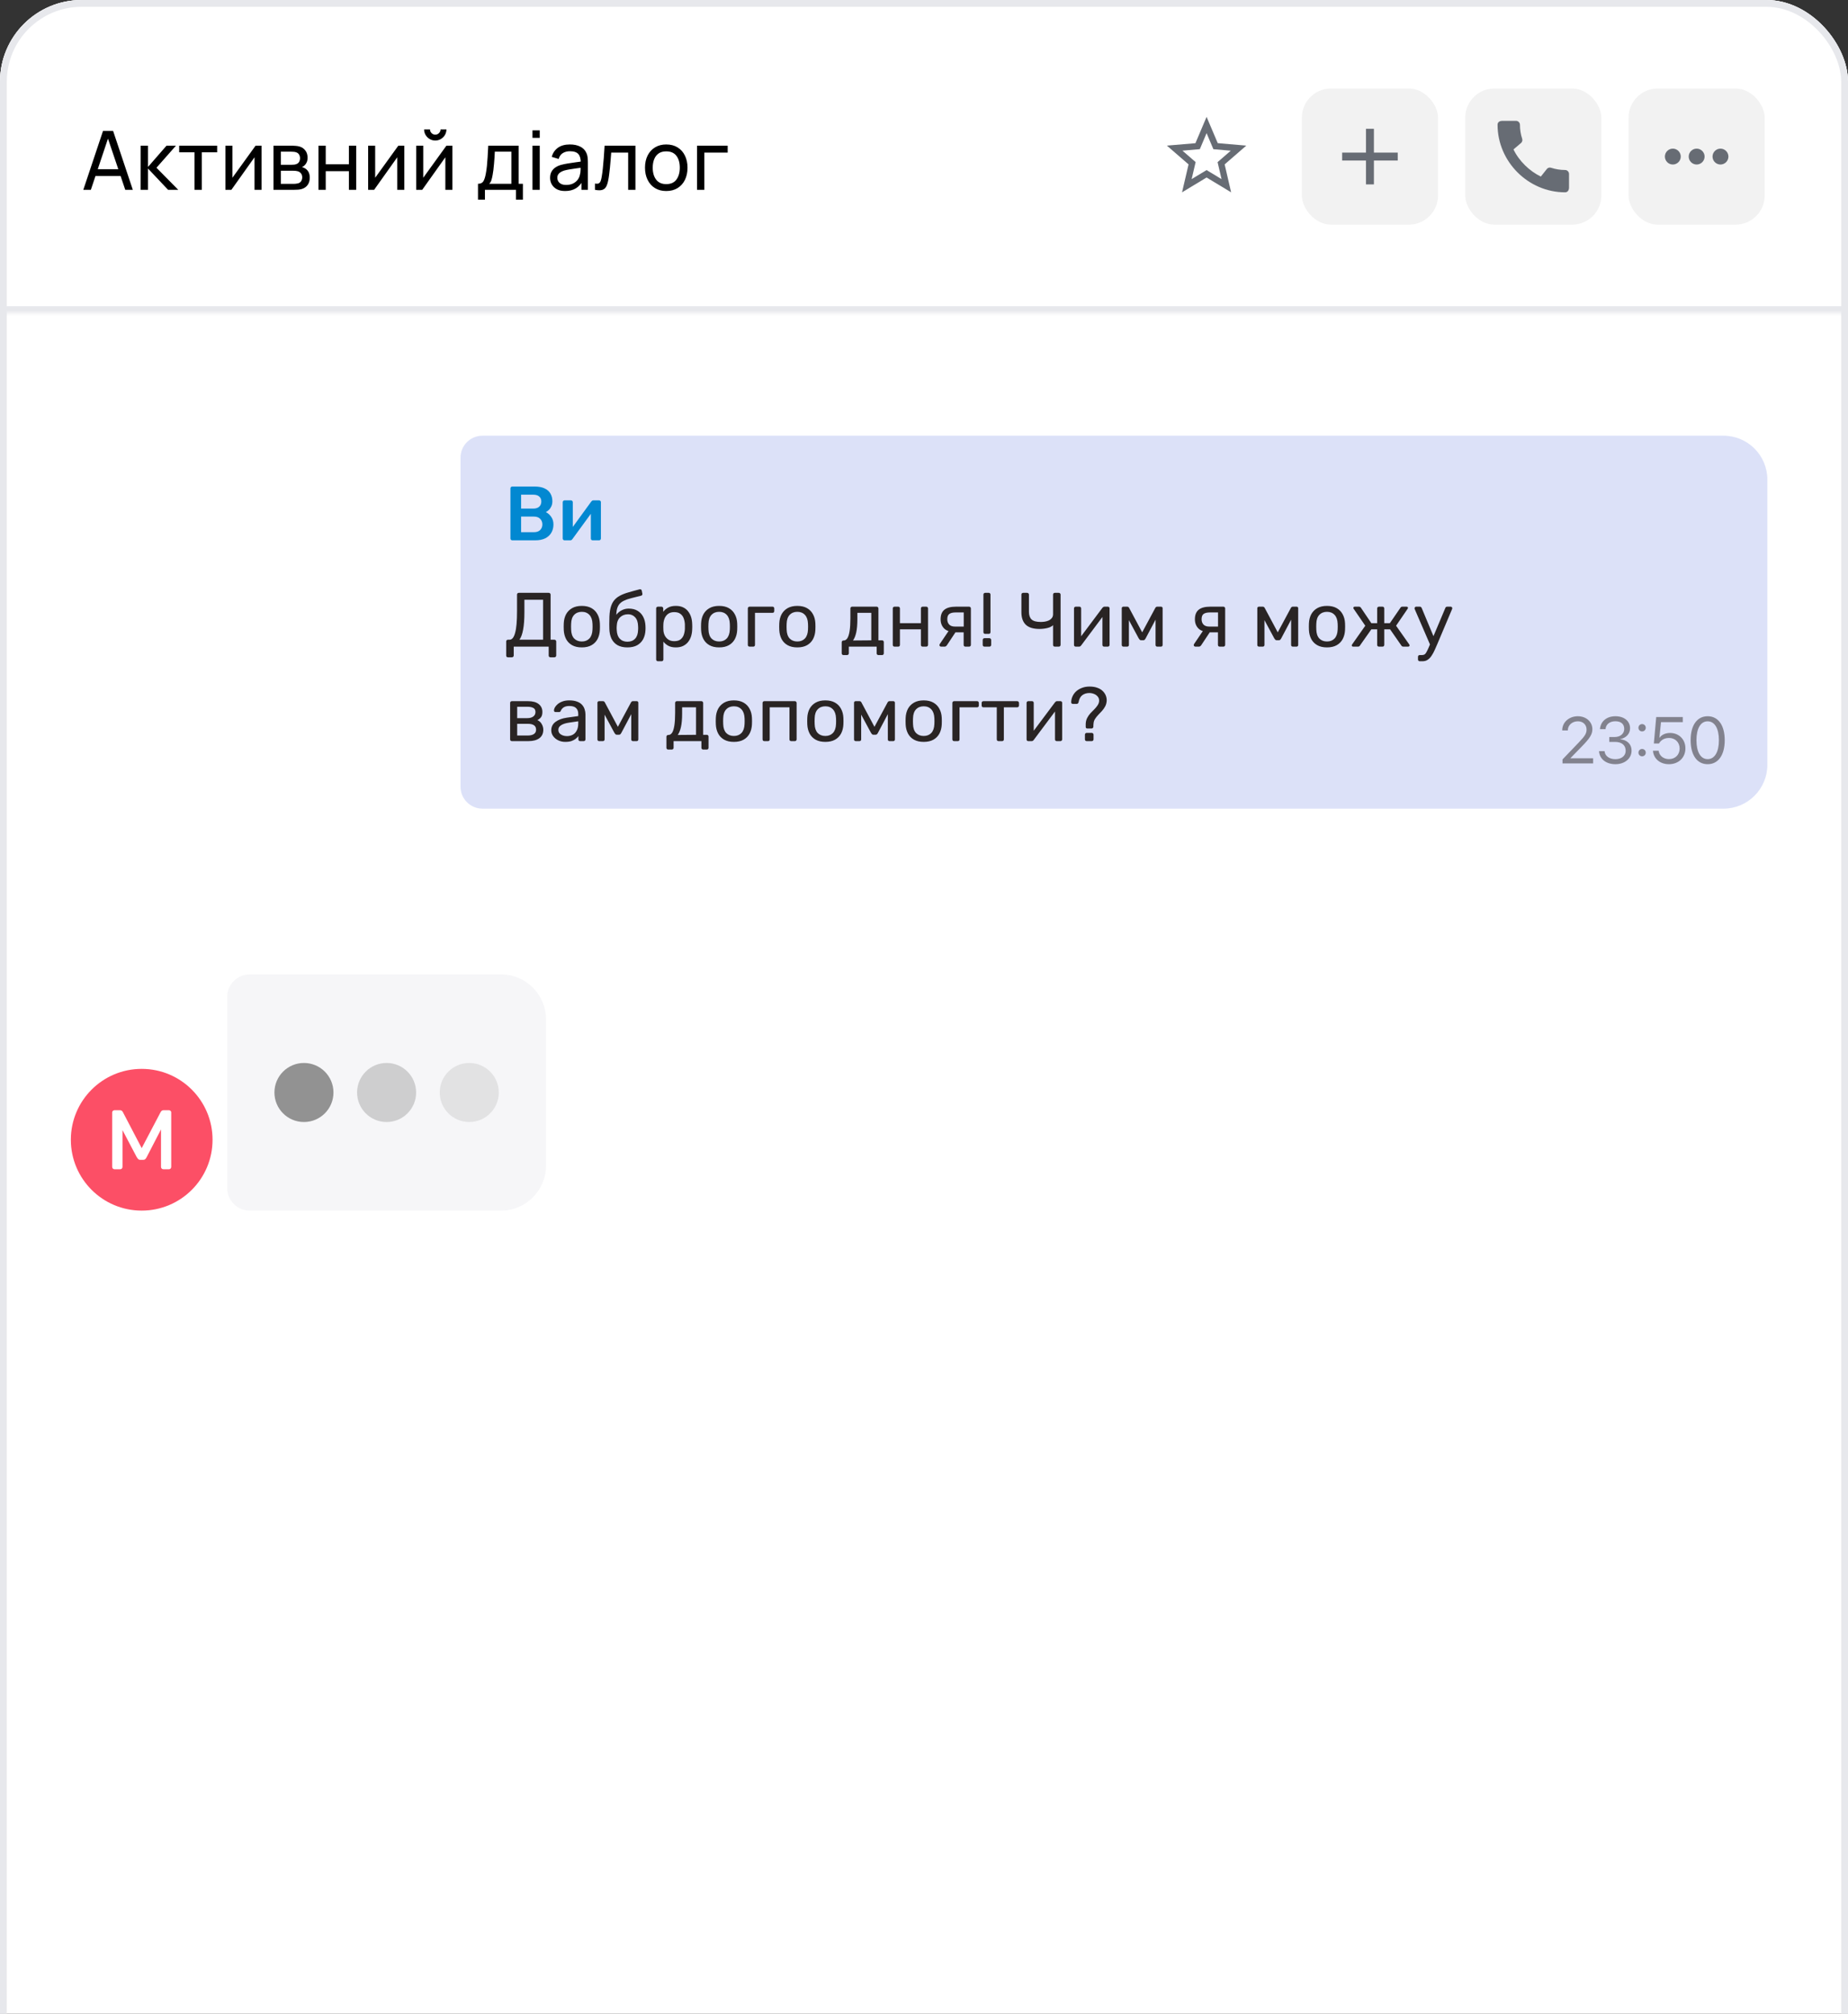 <svg width="313" height="341" viewBox="0 0 313 341" fill="none" xmlns="http://www.w3.org/2000/svg">
<rect x="0" y="0" width="313" height="341" fill="#333333" stroke="none"/>
<g clip-path="url(#clip0_698_38819)">
<rect width="313" height="376" rx="13.834" fill="white"/>
<path d="M78 77.498C78 75.445 79.665 73.78 81.718 73.78H291.906C296.013 73.78 299.342 77.11 299.342 81.217V129.498C299.342 133.605 296.013 136.935 291.906 136.935H81.718C79.665 136.935 78 135.27 78 133.217V77.498Z" fill="#DCE1F8"/>
<path d="M86.764 91.498C86.677 91.498 86.603 91.468 86.543 91.407C86.482 91.347 86.452 91.273 86.452 91.186V82.714C86.452 82.619 86.482 82.541 86.543 82.48C86.603 82.419 86.677 82.389 86.764 82.389H90.538C91.241 82.389 91.813 82.497 92.256 82.714C92.698 82.922 93.023 83.213 93.232 83.586C93.448 83.959 93.557 84.393 93.557 84.887C93.557 85.217 93.496 85.508 93.375 85.759C93.262 86.002 93.119 86.202 92.945 86.358C92.781 86.514 92.616 86.636 92.451 86.722C92.789 86.879 93.088 87.139 93.349 87.503C93.609 87.868 93.739 88.301 93.739 88.805C93.739 89.325 93.622 89.789 93.388 90.197C93.153 90.605 92.806 90.926 92.347 91.16C91.887 91.385 91.319 91.498 90.642 91.498H86.764ZM88.26 90.119H90.434C90.902 90.119 91.258 89.993 91.501 89.742C91.744 89.481 91.865 89.169 91.865 88.805C91.865 88.423 91.739 88.106 91.488 87.855C91.245 87.603 90.894 87.477 90.434 87.477H88.26V90.119ZM88.26 86.124H90.304C90.763 86.124 91.106 86.015 91.332 85.798C91.566 85.573 91.683 85.282 91.683 84.927C91.683 84.562 91.566 84.28 91.332 84.081C91.106 83.872 90.763 83.768 90.304 83.768H88.26V86.124ZM95.609 91.498C95.531 91.498 95.462 91.468 95.401 91.407C95.34 91.347 95.31 91.277 95.31 91.199V85.044C95.31 84.957 95.34 84.883 95.401 84.822C95.462 84.762 95.535 84.731 95.622 84.731H96.702C96.798 84.731 96.871 84.762 96.923 84.822C96.984 84.883 97.014 84.957 97.014 85.044V90.184L96.559 89.859L100.138 84.939C100.181 84.879 100.229 84.831 100.281 84.796C100.333 84.753 100.402 84.731 100.489 84.731H101.478C101.556 84.731 101.626 84.762 101.686 84.822C101.747 84.874 101.777 84.939 101.777 85.018V91.186C101.777 91.273 101.747 91.347 101.686 91.407C101.626 91.468 101.552 91.498 101.465 91.498H100.385C100.29 91.498 100.212 91.468 100.151 91.407C100.099 91.347 100.073 91.273 100.073 91.186V86.28L100.554 86.345L96.949 91.29C96.915 91.342 96.867 91.39 96.806 91.433C96.754 91.477 96.685 91.498 96.598 91.498H95.609Z" fill="#0288D1"/>
<path d="M86.035 111.307C85.948 111.307 85.875 111.281 85.814 111.229C85.762 111.177 85.736 111.104 85.736 111.008V108.627C85.736 108.54 85.762 108.47 85.814 108.418C85.875 108.358 85.948 108.327 86.035 108.327H86.308C86.517 108.327 86.699 108.232 86.855 108.041C87.011 107.85 87.141 107.56 87.245 107.169C87.358 106.77 87.441 106.267 87.493 105.66C87.545 105.052 87.571 104.332 87.571 103.499V100.688C87.571 100.602 87.597 100.532 87.649 100.48C87.71 100.419 87.783 100.389 87.87 100.389H92.945C93.041 100.389 93.115 100.419 93.167 100.48C93.227 100.532 93.258 100.606 93.258 100.701V108.327H93.895C93.991 108.327 94.064 108.358 94.117 108.418C94.177 108.47 94.208 108.54 94.208 108.627V111.008C94.208 111.095 94.177 111.164 94.117 111.216C94.064 111.277 93.991 111.307 93.895 111.307H93.232C93.136 111.307 93.062 111.277 93.01 111.216C92.958 111.164 92.932 111.095 92.932 111.008V109.499H87.011V111.008C87.011 111.095 86.981 111.164 86.92 111.216C86.868 111.277 86.794 111.307 86.699 111.307H86.035ZM87.974 108.327H91.982V101.56H88.82V103.655C88.82 104.887 88.746 105.881 88.599 106.636C88.46 107.39 88.252 107.954 87.974 108.327ZM98.543 109.629C97.884 109.629 97.333 109.503 96.89 109.251C96.448 109 96.11 108.653 95.875 108.21C95.641 107.759 95.511 107.247 95.485 106.675C95.476 106.527 95.472 106.341 95.472 106.115C95.472 105.881 95.476 105.694 95.485 105.555C95.511 104.974 95.641 104.462 95.875 104.02C96.118 103.577 96.461 103.23 96.903 102.979C97.346 102.727 97.892 102.601 98.543 102.601C99.194 102.601 99.74 102.727 100.183 102.979C100.625 103.23 100.964 103.577 101.198 104.02C101.441 104.462 101.575 104.974 101.601 105.555C101.61 105.694 101.614 105.881 101.614 106.115C101.614 106.341 101.61 106.527 101.601 106.675C101.575 107.247 101.445 107.759 101.211 108.21C100.977 108.653 100.638 109 100.196 109.251C99.753 109.503 99.202 109.629 98.543 109.629ZM98.543 108.627C99.081 108.627 99.51 108.457 99.831 108.119C100.152 107.772 100.326 107.269 100.352 106.61C100.361 106.479 100.365 106.315 100.365 106.115C100.365 105.915 100.361 105.751 100.352 105.621C100.326 104.961 100.152 104.462 99.831 104.124C99.51 103.777 99.081 103.603 98.543 103.603C98.005 103.603 97.571 103.777 97.242 104.124C96.921 104.462 96.752 104.961 96.734 105.621C96.725 105.751 96.721 105.915 96.721 106.115C96.721 106.315 96.725 106.479 96.734 106.61C96.752 107.269 96.921 107.772 97.242 108.119C97.571 108.457 98.005 108.627 98.543 108.627ZM106.265 109.629C105.597 109.629 105.037 109.503 104.586 109.251C104.144 108.991 103.805 108.627 103.571 108.158C103.345 107.681 103.224 107.13 103.207 106.505C103.198 106.245 103.194 105.985 103.194 105.725C103.194 105.464 103.198 105.204 103.207 104.944C103.207 104.154 103.272 103.499 103.402 102.979C103.532 102.458 103.727 102.033 103.987 101.703C104.256 101.365 104.595 101.087 105.003 100.871C105.41 100.654 105.892 100.467 106.447 100.311C107.002 100.146 107.636 99.973 108.347 99.79C108.425 99.773 108.499 99.786 108.568 99.829C108.646 99.873 108.69 99.934 108.698 100.012L108.802 100.545C108.82 100.623 108.807 100.693 108.763 100.753C108.729 100.814 108.672 100.853 108.594 100.871C107.944 101.035 107.375 101.179 106.889 101.3C106.404 101.421 105.996 101.565 105.666 101.729C105.337 101.886 105.072 102.09 104.872 102.341C104.673 102.593 104.534 102.927 104.456 103.343C104.387 103.76 104.365 104.293 104.391 104.944L104.105 104.827C104.148 104.506 104.282 104.215 104.508 103.955C104.742 103.686 105.033 103.469 105.38 103.304C105.727 103.139 106.096 103.057 106.486 103.057C107.085 103.057 107.588 103.183 107.996 103.434C108.412 103.686 108.729 104.029 108.946 104.462C109.171 104.896 109.297 105.395 109.323 105.959C109.34 106.254 109.34 106.51 109.323 106.727C109.297 107.291 109.167 107.794 108.933 108.236C108.698 108.67 108.36 109.013 107.918 109.264C107.475 109.507 106.924 109.629 106.265 109.629ZM106.265 108.666C106.811 108.666 107.245 108.496 107.566 108.158C107.887 107.82 108.056 107.325 108.074 106.675C108.082 106.588 108.087 106.488 108.087 106.375C108.087 106.263 108.082 106.145 108.074 106.024C108.056 105.365 107.887 104.866 107.566 104.527C107.254 104.189 106.859 104.02 106.382 104.02C105.835 104.02 105.384 104.189 105.029 104.527C104.673 104.866 104.482 105.365 104.456 106.024C104.447 106.145 104.443 106.263 104.443 106.375C104.443 106.488 104.447 106.588 104.456 106.675C104.482 107.325 104.655 107.82 104.976 108.158C105.297 108.496 105.727 108.666 106.265 108.666ZM111.434 111.971C111.347 111.971 111.273 111.941 111.213 111.88C111.16 111.828 111.134 111.759 111.134 111.672V103.031C111.134 102.944 111.16 102.875 111.213 102.823C111.273 102.762 111.347 102.732 111.434 102.732H112.032C112.119 102.732 112.189 102.762 112.241 102.823C112.301 102.875 112.332 102.944 112.332 103.031V103.603C112.54 103.317 112.818 103.079 113.165 102.888C113.512 102.697 113.945 102.601 114.466 102.601C114.952 102.601 115.364 102.684 115.702 102.849C116.049 103.013 116.331 103.239 116.548 103.525C116.774 103.812 116.943 104.137 117.056 104.501C117.168 104.866 117.229 105.256 117.238 105.673C117.246 105.811 117.251 105.959 117.251 106.115C117.251 106.271 117.246 106.419 117.238 106.557C117.229 106.965 117.168 107.356 117.056 107.729C116.943 108.093 116.774 108.418 116.548 108.705C116.331 108.982 116.049 109.208 115.702 109.381C115.364 109.546 114.952 109.629 114.466 109.629C113.963 109.629 113.538 109.538 113.191 109.355C112.852 109.165 112.575 108.93 112.358 108.653V111.672C112.358 111.759 112.332 111.828 112.28 111.88C112.228 111.941 112.154 111.971 112.058 111.971H111.434ZM114.193 108.575C114.644 108.575 114.995 108.479 115.247 108.288C115.507 108.089 115.694 107.833 115.806 107.52C115.919 107.199 115.984 106.857 116.001 106.492C116.01 106.241 116.01 105.989 116.001 105.738C115.984 105.373 115.919 105.035 115.806 104.723C115.694 104.402 115.507 104.146 115.247 103.955C114.995 103.755 114.644 103.655 114.193 103.655C113.768 103.655 113.42 103.755 113.152 103.955C112.891 104.154 112.696 104.41 112.566 104.723C112.444 105.026 112.375 105.339 112.358 105.66C112.349 105.798 112.345 105.963 112.345 106.154C112.345 106.345 112.349 106.514 112.358 106.662C112.366 106.965 112.436 107.265 112.566 107.56C112.705 107.854 112.909 108.097 113.178 108.288C113.447 108.479 113.785 108.575 114.193 108.575ZM121.804 109.629C121.144 109.629 120.593 109.503 120.151 109.251C119.708 109 119.37 108.653 119.136 108.21C118.902 107.759 118.771 107.247 118.745 106.675C118.737 106.527 118.732 106.341 118.732 106.115C118.732 105.881 118.737 105.694 118.745 105.555C118.771 104.974 118.902 104.462 119.136 104.02C119.379 103.577 119.721 103.23 120.164 102.979C120.606 102.727 121.153 102.601 121.804 102.601C122.454 102.601 123.001 102.727 123.443 102.979C123.886 103.23 124.224 103.577 124.458 104.02C124.701 104.462 124.836 104.974 124.862 105.555C124.87 105.694 124.875 105.881 124.875 106.115C124.875 106.341 124.87 106.527 124.862 106.675C124.836 107.247 124.706 107.759 124.471 108.21C124.237 108.653 123.899 109 123.456 109.251C123.014 109.503 122.463 109.629 121.804 109.629ZM121.804 108.627C122.341 108.627 122.771 108.457 123.092 108.119C123.413 107.772 123.586 107.269 123.612 106.61C123.621 106.479 123.625 106.315 123.625 106.115C123.625 105.915 123.621 105.751 123.612 105.621C123.586 104.961 123.413 104.462 123.092 104.124C122.771 103.777 122.341 103.603 121.804 103.603C121.266 103.603 120.832 103.777 120.502 104.124C120.181 104.462 120.012 104.961 119.995 105.621C119.986 105.751 119.982 105.915 119.982 106.115C119.982 106.315 119.986 106.479 119.995 106.61C120.012 107.269 120.181 107.772 120.502 108.119C120.832 108.457 121.266 108.627 121.804 108.627ZM126.962 109.499C126.875 109.499 126.801 109.473 126.74 109.42C126.688 109.36 126.662 109.286 126.662 109.199V103.031C126.662 102.944 126.688 102.875 126.74 102.823C126.801 102.762 126.875 102.732 126.962 102.732H130.853C130.939 102.732 131.009 102.762 131.061 102.823C131.113 102.875 131.139 102.944 131.139 103.031V103.473C131.139 103.56 131.113 103.634 131.061 103.695C131.009 103.747 130.939 103.773 130.853 103.773H127.873V109.199C127.873 109.286 127.847 109.36 127.794 109.42C127.742 109.473 127.673 109.499 127.586 109.499H126.962ZM135.044 109.629C134.385 109.629 133.834 109.503 133.391 109.251C132.949 109 132.611 108.653 132.376 108.21C132.142 107.759 132.012 107.247 131.986 106.675C131.977 106.527 131.973 106.341 131.973 106.115C131.973 105.881 131.977 105.694 131.986 105.555C132.012 104.974 132.142 104.462 132.376 104.02C132.619 103.577 132.962 103.23 133.404 102.979C133.847 102.727 134.393 102.601 135.044 102.601C135.695 102.601 136.241 102.727 136.684 102.979C137.126 103.23 137.465 103.577 137.699 104.02C137.942 104.462 138.076 104.974 138.102 105.555C138.111 105.694 138.115 105.881 138.115 106.115C138.115 106.341 138.111 106.527 138.102 106.675C138.076 107.247 137.946 107.759 137.712 108.21C137.478 108.653 137.139 109 136.697 109.251C136.254 109.503 135.703 109.629 135.044 109.629ZM135.044 108.627C135.582 108.627 136.011 108.457 136.332 108.119C136.653 107.772 136.827 107.269 136.853 106.61C136.862 106.479 136.866 106.315 136.866 106.115C136.866 105.915 136.862 105.751 136.853 105.621C136.827 104.961 136.653 104.462 136.332 104.124C136.011 103.777 135.582 103.603 135.044 103.603C134.506 103.603 134.072 103.777 133.743 104.124C133.422 104.462 133.253 104.961 133.235 105.621C133.227 105.751 133.222 105.915 133.222 106.115C133.222 106.315 133.227 106.479 133.235 106.61C133.253 107.269 133.422 107.772 133.743 108.119C134.072 108.457 134.506 108.627 135.044 108.627ZM142.86 110.93C142.774 110.93 142.7 110.9 142.639 110.839C142.587 110.787 142.561 110.717 142.561 110.631V108.757C142.561 108.67 142.587 108.601 142.639 108.549C142.7 108.488 142.774 108.457 142.86 108.457H142.925C143.16 108.449 143.359 108.319 143.524 108.067C143.689 107.807 143.815 107.403 143.901 106.857C143.988 106.302 144.032 105.581 144.032 104.697V103.031C144.032 102.944 144.058 102.875 144.11 102.823C144.17 102.762 144.244 102.732 144.331 102.732H148.482C148.569 102.732 148.638 102.762 148.69 102.823C148.751 102.875 148.781 102.944 148.781 103.031V108.431H149.393C149.489 108.431 149.562 108.462 149.614 108.523C149.666 108.575 149.692 108.644 149.692 108.731V110.631C149.692 110.717 149.666 110.787 149.614 110.839C149.562 110.9 149.489 110.93 149.393 110.93H148.781C148.695 110.93 148.621 110.9 148.56 110.839C148.508 110.787 148.482 110.717 148.482 110.631V109.499H143.771V110.631C143.771 110.717 143.741 110.787 143.68 110.839C143.628 110.9 143.559 110.93 143.472 110.93H142.86ZM144.474 108.457L147.571 108.431V103.773H145.216V104.84C145.216 105.759 145.151 106.514 145.021 107.104C144.89 107.685 144.708 108.136 144.474 108.457ZM151.511 109.499C151.424 109.499 151.351 109.473 151.29 109.42C151.238 109.36 151.212 109.286 151.212 109.199V103.031C151.212 102.944 151.238 102.875 151.29 102.823C151.351 102.762 151.424 102.732 151.511 102.732H152.136C152.222 102.732 152.292 102.762 152.344 102.823C152.396 102.875 152.422 102.944 152.422 103.031V105.529H155.975V103.031C155.975 102.944 156.001 102.875 156.053 102.823C156.114 102.762 156.187 102.732 156.274 102.732H156.886C156.972 102.732 157.042 102.762 157.094 102.823C157.155 102.875 157.185 102.944 157.185 103.031V109.199C157.185 109.286 157.155 109.36 157.094 109.42C157.042 109.473 156.972 109.499 156.886 109.499H156.274C156.187 109.499 156.114 109.473 156.053 109.42C156.001 109.36 155.975 109.286 155.975 109.199V106.57H152.422V109.199C152.422 109.286 152.396 109.36 152.344 109.42C152.292 109.473 152.222 109.499 152.136 109.499H151.511ZM163.516 109.499C163.421 109.499 163.347 109.473 163.295 109.42C163.243 109.36 163.217 109.286 163.217 109.199V107.078H161.72V107.013C160.905 107.013 160.298 106.813 159.899 106.414C159.508 106.007 159.313 105.49 159.313 104.866C159.313 104.137 159.525 103.599 159.951 103.252C160.384 102.905 161.035 102.732 161.903 102.732H164.141C164.228 102.732 164.297 102.762 164.349 102.823C164.41 102.875 164.44 102.944 164.44 103.031V109.199C164.44 109.286 164.41 109.36 164.349 109.42C164.297 109.473 164.228 109.499 164.141 109.499H163.516ZM159.391 109.499C159.313 109.499 159.248 109.473 159.196 109.42C159.144 109.368 159.118 109.308 159.118 109.238C159.118 109.204 159.122 109.169 159.131 109.134C159.148 109.091 159.174 109.047 159.209 109.004L160.757 106.714L162.007 106.805L160.354 109.303C160.319 109.347 160.272 109.39 160.211 109.433C160.15 109.477 160.085 109.499 160.016 109.499H159.391ZM161.759 106.102H163.23V103.708H161.864C161.378 103.708 161.018 103.794 160.783 103.968C160.558 104.133 160.445 104.432 160.445 104.866C160.445 105.221 160.549 105.516 160.757 105.751C160.974 105.985 161.308 106.102 161.759 106.102ZM166.862 107.338C166.775 107.338 166.701 107.312 166.641 107.26C166.589 107.199 166.563 107.126 166.563 107.039V100.688C166.563 100.602 166.589 100.532 166.641 100.48C166.701 100.419 166.775 100.389 166.862 100.389H167.474C167.56 100.389 167.63 100.419 167.682 100.48C167.734 100.532 167.76 100.602 167.76 100.688V107.039C167.76 107.126 167.734 107.199 167.682 107.26C167.63 107.312 167.56 107.338 167.474 107.338H166.862ZM166.745 109.499C166.658 109.499 166.584 109.473 166.524 109.42C166.472 109.36 166.445 109.286 166.445 109.199V108.379C166.445 108.284 166.472 108.21 166.524 108.158C166.584 108.097 166.658 108.067 166.745 108.067H167.578C167.664 108.067 167.734 108.097 167.786 108.158C167.847 108.21 167.877 108.284 167.877 108.379V109.199C167.877 109.286 167.847 109.36 167.786 109.42C167.734 109.473 167.664 109.499 167.578 109.499H166.745ZM178.659 109.499C178.563 109.499 178.49 109.473 178.438 109.42C178.386 109.36 178.36 109.286 178.36 109.199V105.855C178.229 106.002 178.034 106.128 177.774 106.232C177.514 106.328 177.232 106.397 176.928 106.44C176.633 106.484 176.347 106.505 176.069 106.505C175.019 106.505 174.243 106.267 173.74 105.79C173.245 105.304 172.998 104.601 172.998 103.681V100.688C172.998 100.602 173.024 100.532 173.076 100.48C173.137 100.419 173.211 100.389 173.297 100.389H173.961C174.056 100.389 174.13 100.419 174.182 100.48C174.243 100.532 174.273 100.602 174.273 100.688V103.603C174.273 104.185 174.425 104.618 174.729 104.905C175.032 105.182 175.553 105.321 176.29 105.321C176.49 105.321 176.707 105.304 176.941 105.269C177.175 105.234 177.401 105.169 177.618 105.074C177.835 104.97 178.013 104.831 178.151 104.658C178.29 104.484 178.36 104.263 178.36 103.994V100.688C178.36 100.602 178.386 100.532 178.438 100.48C178.49 100.419 178.563 100.389 178.659 100.389H179.323C179.418 100.389 179.492 100.419 179.544 100.48C179.605 100.532 179.635 100.602 179.635 100.688V109.199C179.635 109.286 179.605 109.36 179.544 109.42C179.492 109.473 179.418 109.499 179.323 109.499H178.659ZM182.191 109.499C182.113 109.499 182.044 109.473 181.983 109.42C181.931 109.36 181.905 109.295 181.905 109.225V103.031C181.905 102.944 181.931 102.875 181.983 102.823C182.044 102.762 182.118 102.732 182.204 102.732H182.829C182.916 102.732 182.985 102.762 183.037 102.823C183.089 102.875 183.115 102.944 183.115 103.031V108.549L182.777 108.197L186.72 102.927C186.763 102.875 186.811 102.831 186.863 102.797C186.915 102.753 186.98 102.732 187.058 102.732H187.657C187.726 102.732 187.787 102.758 187.839 102.81C187.9 102.862 187.93 102.922 187.93 102.992V109.199C187.93 109.286 187.9 109.36 187.839 109.42C187.787 109.473 187.718 109.499 187.631 109.499H187.019C186.924 109.499 186.85 109.473 186.798 109.42C186.746 109.36 186.72 109.286 186.72 109.199V104.007L187.084 103.994L183.115 109.303C183.081 109.347 183.037 109.39 182.985 109.433C182.933 109.477 182.864 109.499 182.777 109.499H182.191ZM190.279 109.499C190.193 109.499 190.123 109.473 190.071 109.42C190.019 109.368 189.993 109.299 189.993 109.212V102.979C189.993 102.909 190.019 102.853 190.071 102.81C190.132 102.758 190.193 102.732 190.253 102.732H190.917C191.056 102.732 191.164 102.801 191.242 102.94L193.455 107.078L195.68 102.94C195.758 102.801 195.867 102.732 196.005 102.732H196.656C196.725 102.732 196.786 102.758 196.838 102.81C196.89 102.853 196.916 102.909 196.916 102.979V109.212C196.916 109.299 196.89 109.368 196.838 109.42C196.786 109.473 196.721 109.499 196.643 109.499H196.005C195.919 109.499 195.849 109.473 195.797 109.42C195.745 109.368 195.719 109.299 195.719 109.212V104.02L196.175 104.072L194.053 108.08C194.01 108.167 193.958 108.245 193.897 108.314C193.836 108.384 193.745 108.418 193.624 108.418H193.286C193.173 108.418 193.086 108.384 193.025 108.314C192.965 108.245 192.908 108.167 192.856 108.08L190.8 104.267L191.203 104.228V109.212C191.203 109.299 191.177 109.368 191.125 109.42C191.073 109.473 191.004 109.499 190.917 109.499H190.279ZM206.586 109.499C206.491 109.499 206.417 109.473 206.365 109.42C206.313 109.36 206.287 109.286 206.287 109.199V107.078H204.79V107.013C203.975 107.013 203.367 106.813 202.968 106.414C202.578 106.007 202.383 105.49 202.383 104.866C202.383 104.137 202.595 103.599 203.02 103.252C203.454 102.905 204.105 102.732 204.972 102.732H207.211C207.297 102.732 207.367 102.762 207.419 102.823C207.48 102.875 207.51 102.944 207.51 103.031V109.199C207.51 109.286 207.48 109.36 207.419 109.42C207.367 109.473 207.297 109.499 207.211 109.499H206.586ZM202.461 109.499C202.383 109.499 202.318 109.473 202.265 109.42C202.213 109.368 202.187 109.308 202.187 109.238C202.187 109.204 202.192 109.169 202.2 109.134C202.218 109.091 202.244 109.047 202.278 109.004L203.827 106.714L205.076 106.805L203.424 109.303C203.389 109.347 203.341 109.39 203.281 109.433C203.22 109.477 203.155 109.499 203.085 109.499H202.461ZM204.829 106.102H206.3V103.708H204.933C204.447 103.708 204.087 103.794 203.853 103.968C203.628 104.133 203.515 104.432 203.515 104.866C203.515 105.221 203.619 105.516 203.827 105.751C204.044 105.985 204.378 106.102 204.829 106.102ZM213.24 109.499C213.154 109.499 213.084 109.473 213.032 109.42C212.98 109.368 212.954 109.299 212.954 109.212V102.979C212.954 102.909 212.98 102.853 213.032 102.81C213.093 102.758 213.154 102.732 213.214 102.732H213.878C214.017 102.732 214.125 102.801 214.203 102.94L216.416 107.078L218.641 102.94C218.719 102.801 218.828 102.732 218.966 102.732H219.617C219.686 102.732 219.747 102.758 219.799 102.81C219.851 102.853 219.877 102.909 219.877 102.979V109.212C219.877 109.299 219.851 109.368 219.799 109.42C219.747 109.473 219.682 109.499 219.604 109.499H218.966C218.88 109.499 218.81 109.473 218.758 109.42C218.706 109.368 218.68 109.299 218.68 109.212V104.02L219.136 104.072L217.014 108.08C216.971 108.167 216.919 108.245 216.858 108.314C216.797 108.384 216.706 108.418 216.585 108.418H216.247C216.134 108.418 216.047 108.384 215.986 108.314C215.926 108.245 215.869 108.167 215.817 108.08L213.761 104.267L214.164 104.228V109.212C214.164 109.299 214.138 109.368 214.086 109.42C214.034 109.473 213.965 109.499 213.878 109.499H213.24ZM224.755 109.629C224.095 109.629 223.544 109.503 223.102 109.251C222.659 109 222.321 108.653 222.087 108.21C221.853 107.759 221.722 107.247 221.696 106.675C221.688 106.527 221.683 106.341 221.683 106.115C221.683 105.881 221.688 105.694 221.696 105.555C221.722 104.974 221.853 104.462 222.087 104.02C222.33 103.577 222.672 103.23 223.115 102.979C223.557 102.727 224.104 102.601 224.755 102.601C225.405 102.601 225.952 102.727 226.394 102.979C226.837 103.23 227.175 103.577 227.409 104.02C227.652 104.462 227.787 104.974 227.813 105.555C227.821 105.694 227.826 105.881 227.826 106.115C227.826 106.341 227.821 106.527 227.813 106.675C227.787 107.247 227.657 107.759 227.422 108.21C227.188 108.653 226.85 109 226.407 109.251C225.965 109.503 225.414 109.629 224.755 109.629ZM224.755 108.627C225.292 108.627 225.722 108.457 226.043 108.119C226.364 107.772 226.537 107.269 226.563 106.61C226.572 106.479 226.576 106.315 226.576 106.115C226.576 105.915 226.572 105.751 226.563 105.621C226.537 104.961 226.364 104.462 226.043 104.124C225.722 103.777 225.292 103.603 224.755 103.603C224.217 103.603 223.783 103.777 223.453 104.124C223.132 104.462 222.963 104.961 222.946 105.621C222.937 105.751 222.933 105.915 222.933 106.115C222.933 106.315 222.937 106.479 222.946 106.61C222.963 107.269 223.132 107.772 223.453 108.119C223.783 108.457 224.217 108.627 224.755 108.627ZM229.21 109.499C229.132 109.499 229.067 109.481 229.015 109.446C228.971 109.412 228.95 109.36 228.95 109.29C228.95 109.247 228.971 109.191 229.015 109.121L231.24 105.959L229.275 103.096C229.258 103.07 229.245 103.044 229.236 103.018C229.227 102.983 229.223 102.957 229.223 102.94C229.223 102.87 229.245 102.818 229.288 102.784C229.34 102.749 229.405 102.732 229.483 102.732H230.16C230.247 102.732 230.316 102.749 230.368 102.784C230.42 102.818 230.468 102.866 230.511 102.927L232.268 105.529H233.257V103.031C233.257 102.944 233.283 102.875 233.335 102.823C233.396 102.762 233.47 102.732 233.556 102.732H234.155C234.25 102.732 234.324 102.762 234.376 102.823C234.428 102.875 234.454 102.944 234.454 103.031V105.529H235.404L237.187 102.927C237.222 102.866 237.265 102.818 237.317 102.784C237.378 102.749 237.447 102.732 237.526 102.732H238.215C238.293 102.732 238.354 102.749 238.397 102.784C238.449 102.818 238.475 102.87 238.475 102.94C238.475 102.957 238.467 102.983 238.449 103.018C238.441 103.044 238.428 103.07 238.41 103.096L236.458 105.959L238.684 109.121C238.718 109.173 238.736 109.23 238.736 109.29C238.736 109.36 238.714 109.412 238.671 109.446C238.627 109.481 238.562 109.499 238.475 109.499H237.695C237.608 109.499 237.534 109.481 237.473 109.446C237.421 109.412 237.378 109.364 237.343 109.303L235.443 106.57H234.454V109.199C234.454 109.286 234.428 109.36 234.376 109.42C234.324 109.473 234.25 109.499 234.155 109.499H233.556C233.47 109.499 233.396 109.473 233.335 109.42C233.283 109.36 233.257 109.286 233.257 109.199V106.57H232.268L230.342 109.303C230.316 109.364 230.273 109.412 230.212 109.446C230.16 109.481 230.09 109.499 230.004 109.499H229.21ZM240.466 111.971C240.371 111.971 240.297 111.941 240.245 111.88C240.193 111.828 240.167 111.759 240.167 111.672V111.229C240.167 111.143 240.193 111.069 240.245 111.008C240.297 110.956 240.371 110.93 240.466 110.93H240.805C241.004 110.93 241.165 110.891 241.286 110.813C241.408 110.735 241.516 110.6 241.612 110.409C241.716 110.227 241.837 109.976 241.976 109.655L244.8 102.953C244.826 102.883 244.861 102.831 244.904 102.797C244.956 102.753 245.03 102.732 245.125 102.732H245.698C245.776 102.732 245.841 102.758 245.893 102.81C245.945 102.862 245.971 102.922 245.971 102.992C245.971 103.026 245.967 103.061 245.958 103.096C245.95 103.122 245.932 103.165 245.906 103.226L243.434 109.082C243.303 109.394 243.16 109.72 243.004 110.058C242.857 110.396 242.687 110.709 242.497 110.995C242.314 111.29 242.098 111.524 241.846 111.698C241.594 111.88 241.299 111.971 240.961 111.971H240.466ZM242.275 109.303L239.647 103.226C239.603 103.122 239.582 103.048 239.582 103.005C239.59 102.927 239.621 102.862 239.673 102.81C239.725 102.758 239.785 102.732 239.855 102.732H240.466C240.562 102.732 240.631 102.753 240.675 102.797C240.727 102.84 240.766 102.892 240.792 102.953L242.952 108.119L242.275 109.303ZM86.699 125.499C86.612 125.499 86.538 125.473 86.478 125.42C86.426 125.36 86.4 125.286 86.4 125.199V119.031C86.4 118.944 86.426 118.875 86.478 118.823C86.538 118.762 86.612 118.732 86.699 118.732H89.406C90.221 118.732 90.833 118.896 91.241 119.226C91.657 119.556 91.865 119.998 91.865 120.553C91.865 120.944 91.791 121.239 91.644 121.438C91.496 121.638 91.288 121.807 91.019 121.946C91.349 122.085 91.596 122.31 91.761 122.623C91.935 122.926 92.021 123.243 92.021 123.573C92.021 124.197 91.8 124.674 91.358 125.004C90.915 125.334 90.299 125.499 89.51 125.499H86.699ZM87.597 124.549H89.406C89.822 124.549 90.156 124.47 90.408 124.314C90.668 124.149 90.798 123.902 90.798 123.573C90.798 123.226 90.681 122.974 90.447 122.818C90.213 122.653 89.865 122.57 89.406 122.57H87.597V124.549ZM87.597 121.607H89.328C89.744 121.607 90.074 121.516 90.317 121.334C90.568 121.152 90.694 120.896 90.694 120.566C90.694 120.228 90.568 119.998 90.317 119.877C90.074 119.747 89.744 119.681 89.328 119.681H87.597V121.607ZM95.739 125.629C95.305 125.629 94.911 125.542 94.555 125.368C94.199 125.195 93.913 124.961 93.696 124.666C93.479 124.371 93.371 124.037 93.371 123.664C93.371 123.065 93.614 122.588 94.1 122.232C94.585 121.876 95.219 121.642 95.999 121.529L97.939 121.256V120.879C97.939 120.462 97.817 120.137 97.574 119.903C97.34 119.668 96.954 119.551 96.416 119.551C96.025 119.551 95.709 119.629 95.466 119.786C95.232 119.942 95.067 120.141 94.971 120.384C94.919 120.514 94.828 120.579 94.698 120.579H94.112C94.017 120.579 93.943 120.553 93.891 120.501C93.848 120.441 93.826 120.371 93.826 120.293C93.826 120.163 93.874 120.002 93.969 119.812C94.073 119.621 94.23 119.434 94.438 119.252C94.646 119.07 94.911 118.918 95.232 118.797C95.561 118.666 95.96 118.601 96.429 118.601C96.949 118.601 97.388 118.671 97.743 118.81C98.099 118.94 98.377 119.118 98.576 119.343C98.784 119.569 98.932 119.825 99.019 120.111C99.114 120.397 99.162 120.688 99.162 120.983V125.199C99.162 125.286 99.131 125.36 99.071 125.42C99.019 125.473 98.949 125.499 98.862 125.499H98.264C98.168 125.499 98.095 125.473 98.043 125.42C97.99 125.36 97.965 125.286 97.965 125.199V124.64C97.852 124.796 97.7 124.952 97.509 125.108C97.318 125.256 97.08 125.381 96.793 125.486C96.507 125.581 96.156 125.629 95.739 125.629ZM96.013 124.653C96.368 124.653 96.694 124.579 96.989 124.431C97.284 124.275 97.513 124.037 97.678 123.716C97.852 123.395 97.939 122.991 97.939 122.505V122.141L96.429 122.362C95.813 122.449 95.349 122.597 95.037 122.805C94.724 123.004 94.568 123.26 94.568 123.573C94.568 123.815 94.637 124.019 94.776 124.184C94.924 124.34 95.106 124.457 95.323 124.536C95.548 124.614 95.778 124.653 96.013 124.653ZM101.477 125.499C101.39 125.499 101.321 125.473 101.269 125.42C101.217 125.368 101.191 125.299 101.191 125.212V118.979C101.191 118.909 101.217 118.853 101.269 118.81C101.329 118.758 101.39 118.732 101.451 118.732H102.115C102.253 118.732 102.362 118.801 102.44 118.94L104.652 123.078L106.877 118.94C106.956 118.801 107.064 118.732 107.203 118.732H107.853C107.923 118.732 107.984 118.758 108.036 118.81C108.088 118.853 108.114 118.909 108.114 118.979V125.212C108.114 125.299 108.088 125.368 108.036 125.42C107.984 125.473 107.919 125.499 107.84 125.499H107.203C107.116 125.499 107.047 125.473 106.995 125.42C106.943 125.368 106.917 125.299 106.917 125.212V120.02L107.372 120.072L105.251 124.08C105.207 124.167 105.155 124.245 105.095 124.314C105.034 124.384 104.943 124.418 104.821 124.418H104.483C104.37 124.418 104.283 124.384 104.223 124.314C104.162 124.245 104.106 124.167 104.054 124.08L101.997 120.267L102.401 120.228V125.212C102.401 125.299 102.375 125.368 102.323 125.42C102.271 125.473 102.201 125.499 102.115 125.499H101.477ZM113.177 126.93C113.09 126.93 113.016 126.9 112.955 126.839C112.903 126.787 112.877 126.717 112.877 126.631V124.757C112.877 124.67 112.903 124.601 112.955 124.549C113.016 124.488 113.09 124.457 113.177 124.457H113.242C113.476 124.449 113.675 124.319 113.84 124.067C114.005 123.807 114.131 123.403 114.218 122.857C114.304 122.302 114.348 121.581 114.348 120.697V119.031C114.348 118.944 114.374 118.875 114.426 118.823C114.487 118.762 114.56 118.732 114.647 118.732H118.798C118.885 118.732 118.955 118.762 119.007 118.823C119.067 118.875 119.098 118.944 119.098 119.031V124.431H119.709C119.805 124.431 119.879 124.462 119.931 124.523C119.983 124.575 120.009 124.644 120.009 124.731V126.631C120.009 126.717 119.983 126.787 119.931 126.839C119.879 126.9 119.805 126.93 119.709 126.93H119.098C119.011 126.93 118.937 126.9 118.877 126.839C118.824 126.787 118.798 126.717 118.798 126.631V125.499H114.088V126.631C114.088 126.717 114.057 126.787 113.996 126.839C113.944 126.9 113.875 126.93 113.788 126.93H113.177ZM114.79 124.457L117.887 124.431V119.773H115.532V120.84C115.532 121.759 115.467 122.514 115.337 123.104C115.207 123.685 115.024 124.136 114.79 124.457ZM124.3 125.629C123.641 125.629 123.09 125.503 122.647 125.251C122.205 125 121.866 124.653 121.632 124.21C121.398 123.759 121.268 123.247 121.242 122.675C121.233 122.527 121.229 122.341 121.229 122.115C121.229 121.881 121.233 121.694 121.242 121.555C121.268 120.974 121.398 120.462 121.632 120.02C121.875 119.577 122.218 119.23 122.66 118.979C123.103 118.727 123.649 118.601 124.3 118.601C124.951 118.601 125.497 118.727 125.94 118.979C126.382 119.23 126.72 119.577 126.955 120.02C127.198 120.462 127.332 120.974 127.358 121.555C127.367 121.694 127.371 121.881 127.371 122.115C127.371 122.341 127.367 122.527 127.358 122.675C127.332 123.247 127.202 123.759 126.968 124.21C126.733 124.653 126.395 125 125.953 125.251C125.51 125.503 124.959 125.629 124.3 125.629ZM124.3 124.627C124.838 124.627 125.267 124.457 125.588 124.119C125.909 123.772 126.083 123.269 126.109 122.61C126.117 122.479 126.122 122.315 126.122 122.115C126.122 121.915 126.117 121.751 126.109 121.621C126.083 120.961 125.909 120.462 125.588 120.124C125.267 119.777 124.838 119.603 124.3 119.603C123.762 119.603 123.328 119.777 122.999 120.124C122.678 120.462 122.508 120.961 122.491 121.621C122.482 121.751 122.478 121.915 122.478 122.115C122.478 122.315 122.482 122.479 122.491 122.61C122.508 123.269 122.678 123.772 122.999 124.119C123.328 124.457 123.762 124.627 124.3 124.627ZM129.458 125.499C129.371 125.499 129.297 125.473 129.237 125.42C129.185 125.36 129.159 125.286 129.159 125.199V119.031C129.159 118.944 129.185 118.875 129.237 118.823C129.297 118.762 129.371 118.732 129.458 118.732H134.624C134.711 118.732 134.78 118.762 134.833 118.823C134.893 118.875 134.924 118.944 134.924 119.031V125.199C134.924 125.286 134.893 125.36 134.833 125.42C134.78 125.473 134.711 125.499 134.624 125.499H134C133.913 125.499 133.844 125.473 133.791 125.42C133.739 125.36 133.713 125.286 133.713 125.199V119.773H130.369V125.199C130.369 125.286 130.343 125.36 130.291 125.42C130.239 125.473 130.169 125.499 130.083 125.499H129.458ZM139.79 125.629C139.131 125.629 138.58 125.503 138.137 125.251C137.695 125 137.356 124.653 137.122 124.21C136.888 123.759 136.758 123.247 136.732 122.675C136.723 122.527 136.719 122.341 136.719 122.115C136.719 121.881 136.723 121.694 136.732 121.555C136.758 120.974 136.888 120.462 137.122 120.02C137.365 119.577 137.708 119.23 138.15 118.979C138.593 118.727 139.139 118.601 139.79 118.601C140.441 118.601 140.987 118.727 141.43 118.979C141.872 119.23 142.21 119.577 142.445 120.02C142.688 120.462 142.822 120.974 142.848 121.555C142.857 121.694 142.861 121.881 142.861 122.115C142.861 122.341 142.857 122.527 142.848 122.675C142.822 123.247 142.692 123.759 142.458 124.21C142.223 124.653 141.885 125 141.443 125.251C141 125.503 140.449 125.629 139.79 125.629ZM139.79 124.627C140.328 124.627 140.757 124.457 141.078 124.119C141.399 123.772 141.573 123.269 141.599 122.61C141.607 122.479 141.612 122.315 141.612 122.115C141.612 121.915 141.607 121.751 141.599 121.621C141.573 120.961 141.399 120.462 141.078 120.124C140.757 119.777 140.328 119.603 139.79 119.603C139.252 119.603 138.818 119.777 138.489 120.124C138.168 120.462 137.998 120.961 137.981 121.621C137.972 121.751 137.968 121.915 137.968 122.115C137.968 122.315 137.972 122.479 137.981 122.61C137.998 123.269 138.168 123.772 138.489 124.119C138.818 124.457 139.252 124.627 139.79 124.627ZM144.935 125.499C144.848 125.499 144.779 125.473 144.727 125.42C144.675 125.368 144.649 125.299 144.649 125.212V118.979C144.649 118.909 144.675 118.853 144.727 118.81C144.787 118.758 144.848 118.732 144.909 118.732H145.573C145.711 118.732 145.82 118.801 145.898 118.94L148.11 123.078L150.336 118.94C150.414 118.801 150.522 118.732 150.661 118.732H151.312C151.381 118.732 151.442 118.758 151.494 118.81C151.546 118.853 151.572 118.909 151.572 118.979V125.212C151.572 125.299 151.546 125.368 151.494 125.42C151.442 125.473 151.377 125.499 151.299 125.499H150.661C150.574 125.499 150.505 125.473 150.453 125.42C150.401 125.368 150.375 125.299 150.375 125.212V120.02L150.83 120.072L148.709 124.08C148.666 124.167 148.613 124.245 148.553 124.314C148.492 124.384 148.401 124.418 148.279 124.418H147.941C147.828 124.418 147.742 124.384 147.681 124.314C147.62 124.245 147.564 124.167 147.512 124.08L145.456 120.267L145.859 120.228V125.212C145.859 125.299 145.833 125.368 145.781 125.42C145.729 125.473 145.659 125.499 145.573 125.499H144.935ZM156.449 125.629C155.79 125.629 155.239 125.503 154.796 125.251C154.354 125 154.016 124.653 153.781 124.21C153.547 123.759 153.417 123.247 153.391 122.675C153.382 122.527 153.378 122.341 153.378 122.115C153.378 121.881 153.382 121.694 153.391 121.555C153.417 120.974 153.547 120.462 153.781 120.02C154.024 119.577 154.367 119.23 154.809 118.979C155.252 118.727 155.798 118.601 156.449 118.601C157.1 118.601 157.646 118.727 158.089 118.979C158.531 119.23 158.87 119.577 159.104 120.02C159.347 120.462 159.481 120.974 159.507 121.555C159.516 121.694 159.52 121.881 159.52 122.115C159.52 122.341 159.516 122.527 159.507 122.675C159.481 123.247 159.351 123.759 159.117 124.21C158.883 124.653 158.544 125 158.102 125.251C157.659 125.503 157.108 125.629 156.449 125.629ZM156.449 124.627C156.987 124.627 157.416 124.457 157.737 124.119C158.058 123.772 158.232 123.269 158.258 122.61C158.267 122.479 158.271 122.315 158.271 122.115C158.271 121.915 158.267 121.751 158.258 121.621C158.232 120.961 158.058 120.462 157.737 120.124C157.416 119.777 156.987 119.603 156.449 119.603C155.911 119.603 155.477 119.777 155.148 120.124C154.827 120.462 154.658 120.961 154.64 121.621C154.632 121.751 154.627 121.915 154.627 122.115C154.627 122.315 154.632 122.479 154.64 122.61C154.658 123.269 154.827 123.772 155.148 124.119C155.477 124.457 155.911 124.627 156.449 124.627ZM161.607 125.499C161.52 125.499 161.447 125.473 161.386 125.42C161.334 125.36 161.308 125.286 161.308 125.199V119.031C161.308 118.944 161.334 118.875 161.386 118.823C161.447 118.762 161.52 118.732 161.607 118.732H165.498C165.585 118.732 165.654 118.762 165.706 118.823C165.758 118.875 165.785 118.944 165.785 119.031V119.473C165.785 119.56 165.758 119.634 165.706 119.695C165.654 119.747 165.585 119.773 165.498 119.773H162.518V125.199C162.518 125.286 162.492 125.36 162.44 125.42C162.388 125.473 162.319 125.499 162.232 125.499H161.607ZM169.127 125.499C169.04 125.499 168.966 125.473 168.906 125.42C168.853 125.36 168.827 125.286 168.827 125.199V119.773H166.563C166.476 119.773 166.403 119.747 166.342 119.695C166.29 119.634 166.264 119.56 166.264 119.473V119.031C166.264 118.944 166.29 118.875 166.342 118.823C166.403 118.762 166.476 118.732 166.563 118.732H172.289C172.376 118.732 172.445 118.762 172.497 118.823C172.558 118.875 172.588 118.944 172.588 119.031V119.473C172.588 119.56 172.558 119.634 172.497 119.695C172.445 119.747 172.376 119.773 172.289 119.773H170.025V125.199C170.025 125.286 169.999 125.36 169.947 125.42C169.895 125.473 169.821 125.499 169.725 125.499H169.127ZM174.161 125.499C174.083 125.499 174.014 125.473 173.953 125.42C173.901 125.36 173.875 125.295 173.875 125.225V119.031C173.875 118.944 173.901 118.875 173.953 118.823C174.014 118.762 174.087 118.732 174.174 118.732H174.799C174.886 118.732 174.955 118.762 175.007 118.823C175.059 118.875 175.085 118.944 175.085 119.031V124.549L174.747 124.197L178.69 118.927C178.733 118.875 178.781 118.831 178.833 118.797C178.885 118.753 178.95 118.732 179.028 118.732H179.627C179.696 118.732 179.757 118.758 179.809 118.81C179.87 118.862 179.9 118.922 179.9 118.992V125.199C179.9 125.286 179.87 125.36 179.809 125.42C179.757 125.473 179.688 125.499 179.601 125.499H178.989C178.894 125.499 178.82 125.473 178.768 125.42C178.716 125.36 178.69 125.286 178.69 125.199V120.007L179.054 119.994L175.085 125.303C175.05 125.347 175.007 125.39 174.955 125.433C174.903 125.477 174.834 125.499 174.747 125.499H174.161ZM184.162 123.364C184.084 123.364 184.019 123.343 183.967 123.299C183.915 123.247 183.889 123.178 183.889 123.091C183.889 123.004 183.889 122.918 183.889 122.831C183.889 122.744 183.889 122.657 183.889 122.57C183.906 122.197 183.989 121.868 184.136 121.581C184.284 121.295 184.462 121.035 184.67 120.801C184.887 120.566 185.104 120.345 185.321 120.137C185.537 119.92 185.72 119.703 185.867 119.486C186.023 119.269 186.119 119.039 186.153 118.797C186.188 118.484 186.127 118.224 185.971 118.016C185.815 117.799 185.602 117.634 185.334 117.521C185.065 117.408 184.787 117.352 184.501 117.352C184.041 117.352 183.646 117.474 183.316 117.716C182.995 117.951 182.783 118.35 182.679 118.914C182.653 119.018 182.609 119.092 182.549 119.135C182.488 119.178 182.419 119.2 182.34 119.2H181.716C181.638 119.2 181.568 119.174 181.508 119.122C181.456 119.07 181.429 119 181.429 118.914C181.438 118.558 181.516 118.22 181.664 117.899C181.811 117.578 182.019 117.296 182.288 117.053C182.566 116.81 182.891 116.619 183.264 116.48C183.646 116.333 184.071 116.259 184.54 116.259C185.069 116.259 185.52 116.333 185.893 116.48C186.275 116.619 186.578 116.81 186.804 117.053C187.038 117.287 187.207 117.547 187.312 117.834C187.416 118.12 187.459 118.406 187.442 118.692C187.416 119.039 187.329 119.352 187.181 119.629C187.034 119.898 186.856 120.15 186.648 120.384C186.44 120.61 186.227 120.835 186.01 121.061C185.802 121.278 185.62 121.508 185.464 121.751C185.316 121.985 185.234 122.241 185.216 122.518C185.208 122.614 185.199 122.709 185.19 122.805C185.19 122.891 185.19 122.978 185.19 123.065C185.173 123.16 185.138 123.234 185.086 123.286C185.034 123.338 184.96 123.364 184.865 123.364H184.162ZM184.058 125.499C183.971 125.499 183.898 125.473 183.837 125.42C183.785 125.36 183.759 125.286 183.759 125.199V124.405C183.759 124.319 183.785 124.249 183.837 124.197C183.898 124.136 183.971 124.106 184.058 124.106H184.904C185 124.106 185.073 124.136 185.125 124.197C185.186 124.249 185.216 124.319 185.216 124.405V125.199C185.216 125.286 185.186 125.36 185.125 125.42C185.073 125.473 185 125.499 184.904 125.499H184.058Z" fill="#292424"/>
<path opacity="0.5" d="M264.647 129.276V128.601L267.414 125.714C268.476 124.608 268.721 124.183 268.721 123.53V123.519C268.716 122.718 268.111 122.141 267.256 122.141C266.276 122.141 265.546 122.816 265.546 123.661V123.688H264.598V123.655C264.598 122.293 265.775 121.286 267.24 121.286C268.662 121.286 269.702 122.239 269.702 123.47V123.481C269.702 124.341 269.304 124.989 267.861 126.465L265.993 128.383V128.404H269.833V129.276H264.647ZM273.612 129.407C271.989 129.407 270.938 128.502 270.835 127.261L270.829 127.195H271.772L271.777 127.25C271.859 128.023 272.567 128.557 273.612 128.557C274.642 128.557 275.344 127.98 275.344 127.146V127.135C275.344 126.171 274.653 125.632 273.553 125.632H272.567V124.804H273.509C274.446 124.804 275.099 124.227 275.099 123.443V123.432C275.099 122.609 274.56 122.136 273.602 122.136C272.676 122.136 272.017 122.626 271.935 123.421L271.929 123.475H270.987L270.993 123.421C271.118 122.141 272.131 121.286 273.602 121.286C275.099 121.286 276.085 122.119 276.085 123.312V123.323C276.085 124.292 275.399 124.957 274.419 125.164V125.186C275.562 125.284 276.341 125.997 276.341 127.114V127.125C276.341 128.437 275.186 129.407 273.612 129.407ZM278.128 123.857C277.779 123.857 277.507 123.584 277.507 123.236C277.507 122.887 277.779 122.615 278.128 122.615C278.476 122.615 278.748 122.887 278.748 123.236C278.748 123.584 278.476 123.857 278.128 123.857ZM278.128 128.072C277.779 128.072 277.507 127.8 277.507 127.451C277.507 127.103 277.779 126.83 278.128 126.83C278.476 126.83 278.748 127.103 278.748 127.451C278.748 127.8 278.476 128.072 278.128 128.072ZM282.665 129.407C281.161 129.407 280.088 128.47 279.974 127.19L279.969 127.13H280.933L280.938 127.174C281.036 127.952 281.733 128.546 282.675 128.546C283.743 128.546 284.484 127.805 284.484 126.749V126.738C284.478 125.703 283.732 124.962 282.692 124.962C282.158 124.962 281.701 125.12 281.352 125.436C281.21 125.567 281.085 125.719 280.982 125.899H280.116L280.519 121.417H285.017V122.288H281.325L281.058 124.93H281.08C281.45 124.401 282.104 124.118 282.866 124.118C284.375 124.118 285.464 125.213 285.464 126.721V126.732C285.459 128.306 284.298 129.407 282.665 129.407ZM289.228 129.407C287.419 129.407 286.346 127.843 286.346 125.349V125.338C286.346 122.844 287.419 121.286 289.228 121.286C291.036 121.286 292.12 122.844 292.12 125.338V125.349C292.12 127.843 291.036 129.407 289.228 129.407ZM289.228 128.551C290.426 128.551 291.134 127.321 291.134 125.349V125.338C291.134 123.366 290.426 122.146 289.228 122.146C288.029 122.146 287.332 123.366 287.332 125.338V125.349C287.332 127.321 288.029 128.551 289.228 128.551Z" fill="#292424"/>
<mask id="path-7-inside-1_698_38819" fill="white">
<path d="M0 0H313V53H0V0Z"/>
</mask>
<path d="M0 0H313V53H0V0Z" fill="white"/>
<path d="M313 51.847H0V54.153H313V51.847Z" fill="#E7E8EC" mask="url(#path-7-inside-1_698_38819)"/>
<path d="M14.111 32.139L17.445 22.179H19.16L22.494 32.139H21.214L18.095 22.898H18.482L15.39 32.139H14.111ZM15.715 29.808V28.653H20.889V29.808H15.715ZM23.818 32.139L23.825 24.669H25.07V28.266L28.204 24.669H29.801L26.502 28.404L30.189 32.139H28.466L25.07 28.543V32.139H23.818ZM32.948 32.139V25.79H30.348V24.669H36.78V25.79H34.18V32.139H32.948ZM44.297 24.669V32.139H43.108V26.634L39.193 32.139H38.176V24.669H39.365V30.099L43.287 24.669H44.297ZM46.321 32.139V24.669H49.502C49.691 24.669 49.894 24.681 50.111 24.704C50.332 24.722 50.533 24.757 50.713 24.807C51.114 24.913 51.444 25.133 51.702 25.465C51.965 25.792 52.096 26.207 52.096 26.71C52.096 26.991 52.052 27.235 51.965 27.443C51.882 27.65 51.762 27.83 51.605 27.982C51.536 28.052 51.46 28.114 51.377 28.169C51.294 28.224 51.211 28.268 51.128 28.3C51.289 28.328 51.453 28.39 51.619 28.487C51.882 28.63 52.087 28.831 52.234 29.089C52.387 29.347 52.463 29.677 52.463 30.078C52.463 30.585 52.341 31.005 52.096 31.337C51.852 31.664 51.515 31.89 51.086 32.015C50.907 32.066 50.708 32.1 50.491 32.119C50.275 32.133 50.065 32.139 49.862 32.139H46.321ZM47.566 31.136H49.793C49.89 31.136 50.005 31.127 50.139 31.109C50.277 31.09 50.399 31.067 50.505 31.04C50.745 30.97 50.918 30.841 51.024 30.652C51.135 30.463 51.19 30.258 51.19 30.037C51.19 29.741 51.107 29.502 50.941 29.317C50.78 29.133 50.565 29.018 50.298 28.971C50.201 28.944 50.095 28.928 49.98 28.923C49.869 28.918 49.77 28.916 49.682 28.916H47.566V31.136ZM47.566 27.899H49.419C49.548 27.899 49.684 27.892 49.827 27.879C49.97 27.86 50.095 27.83 50.201 27.789C50.413 27.71 50.568 27.581 50.664 27.401C50.766 27.217 50.816 27.016 50.816 26.799C50.816 26.56 50.761 26.35 50.651 26.17C50.544 25.986 50.381 25.859 50.159 25.79C50.012 25.734 49.846 25.704 49.661 25.7C49.482 25.691 49.366 25.686 49.316 25.686H47.566V27.899ZM53.938 32.139V24.669H55.17V27.816H59.098V24.669H60.33V32.139H59.098V28.985H55.17V32.139H53.938ZM68.475 24.669V32.139H67.285V26.634L63.37 32.139H62.353V24.669H63.543V30.099L67.465 24.669H68.475ZM73.721 23.798C73.375 23.798 73.059 23.712 72.774 23.542C72.488 23.371 72.26 23.145 72.089 22.864C71.918 22.578 71.833 22.26 71.833 21.909H72.829C72.829 22.154 72.917 22.363 73.092 22.539C73.267 22.714 73.477 22.802 73.721 22.802C73.97 22.802 74.18 22.714 74.351 22.539C74.526 22.363 74.614 22.154 74.614 21.909H75.61C75.61 22.26 75.524 22.578 75.354 22.864C75.188 23.145 74.959 23.371 74.669 23.542C74.383 23.712 74.067 23.798 73.721 23.798ZM76.62 24.669V32.139H75.43V26.634L71.515 32.139H70.498V24.669H71.688V30.099L75.61 24.669H76.62ZM80.959 33.8V31.123C81.378 31.123 81.678 30.987 81.858 30.715C82.038 30.438 82.183 29.984 82.294 29.352C82.367 28.955 82.427 28.531 82.474 28.079C82.52 27.627 82.559 27.125 82.591 26.571C82.628 26.013 82.662 25.379 82.695 24.669H87.841V31.123H88.567V33.8H87.391V32.139H82.135V33.8H80.959ZM82.854 31.123H86.61V25.686H83.808C83.795 26.013 83.776 26.357 83.753 26.716C83.73 27.072 83.702 27.427 83.67 27.782C83.642 28.137 83.608 28.473 83.566 28.792C83.529 29.105 83.486 29.387 83.435 29.636C83.375 29.981 83.306 30.274 83.227 30.514C83.149 30.754 83.025 30.957 82.854 31.123ZM90.187 23.348V22.075H91.418V23.348H90.187ZM90.187 32.139V24.669H91.418V32.139H90.187ZM95.71 32.347C95.152 32.347 94.684 32.245 94.306 32.043C93.932 31.835 93.649 31.563 93.455 31.226C93.266 30.89 93.171 30.521 93.171 30.12C93.171 29.728 93.245 29.389 93.393 29.103C93.545 28.812 93.757 28.573 94.029 28.384C94.301 28.19 94.626 28.038 95.004 27.927C95.359 27.83 95.756 27.747 96.194 27.678C96.637 27.604 97.084 27.537 97.536 27.477C97.988 27.417 98.41 27.36 98.802 27.305L98.359 27.56C98.373 26.896 98.239 26.405 97.958 26.087C97.681 25.769 97.202 25.61 96.519 25.61C96.067 25.61 95.671 25.714 95.329 25.921C94.993 26.124 94.755 26.456 94.617 26.917L93.448 26.564C93.628 25.91 93.976 25.395 94.493 25.022C95.009 24.648 95.689 24.462 96.533 24.462C97.211 24.462 97.792 24.584 98.276 24.828C98.765 25.068 99.115 25.432 99.328 25.921C99.433 26.152 99.5 26.403 99.528 26.675C99.556 26.942 99.57 27.224 99.57 27.519V32.139H98.477V30.348L98.733 30.514C98.451 31.118 98.057 31.575 97.55 31.884C97.047 32.192 96.434 32.347 95.71 32.347ZM95.897 31.316C96.339 31.316 96.722 31.238 97.045 31.081C97.372 30.92 97.635 30.71 97.833 30.452C98.032 30.189 98.161 29.903 98.221 29.594C98.29 29.363 98.327 29.108 98.331 28.826C98.341 28.54 98.345 28.321 98.345 28.169L98.774 28.356C98.373 28.411 97.979 28.464 97.591 28.515C97.204 28.566 96.837 28.621 96.492 28.681C96.146 28.736 95.834 28.803 95.558 28.881C95.355 28.946 95.163 29.029 94.984 29.131C94.808 29.232 94.665 29.363 94.555 29.525C94.449 29.682 94.396 29.878 94.396 30.113C94.396 30.316 94.446 30.509 94.548 30.694C94.654 30.878 94.815 31.028 95.032 31.143C95.253 31.259 95.542 31.316 95.897 31.316ZM100.769 32.139V31.081C101.046 31.132 101.256 31.123 101.399 31.053C101.546 30.98 101.655 30.853 101.724 30.673C101.798 30.489 101.858 30.258 101.904 29.981C101.982 29.543 102.049 29.054 102.104 28.515C102.164 27.975 102.217 27.385 102.263 26.744C102.314 26.099 102.36 25.407 102.402 24.669H107.624V32.139H106.393V25.838H103.522C103.495 26.262 103.46 26.698 103.418 27.145C103.382 27.593 103.342 28.028 103.301 28.453C103.259 28.872 103.213 29.264 103.163 29.629C103.116 29.988 103.066 30.299 103.01 30.562C102.923 31.014 102.801 31.376 102.644 31.648C102.487 31.916 102.261 32.089 101.966 32.167C101.671 32.25 101.272 32.241 100.769 32.139ZM112.841 32.347C112.099 32.347 111.458 32.179 110.919 31.842C110.384 31.505 109.971 31.04 109.68 30.445C109.39 29.85 109.245 29.167 109.245 28.397C109.245 27.613 109.392 26.926 109.687 26.336C109.982 25.746 110.4 25.287 110.939 24.96C111.479 24.628 112.113 24.462 112.841 24.462C113.589 24.462 114.232 24.63 114.771 24.966C115.311 25.299 115.724 25.762 116.009 26.357C116.3 26.947 116.445 27.627 116.445 28.397C116.445 29.177 116.3 29.864 116.009 30.459C115.719 31.049 115.304 31.512 114.764 31.849C114.225 32.181 113.584 32.347 112.841 32.347ZM112.841 31.178C113.616 31.178 114.193 30.92 114.571 30.403C114.949 29.887 115.138 29.218 115.138 28.397C115.138 27.553 114.947 26.883 114.564 26.384C114.181 25.882 113.607 25.631 112.841 25.631C112.32 25.631 111.892 25.748 111.555 25.983C111.218 26.218 110.967 26.544 110.801 26.959C110.635 27.374 110.552 27.853 110.552 28.397C110.552 29.237 110.746 29.91 111.133 30.417C111.52 30.924 112.09 31.178 112.841 31.178ZM118.061 32.139V24.669H123.249V25.838H119.292V32.139H118.061Z" fill="black"/>
<path d="M211.087 24.658L206.252 24.241L204.362 19.789L202.472 24.248L197.637 24.658L201.309 27.839L200.206 32.566L204.362 30.058L208.518 32.566L207.422 27.839L211.087 24.658ZM204.362 28.8L201.833 30.327L202.506 27.449L200.273 25.512L203.219 25.257L204.362 22.547L205.512 25.263L208.457 25.519L206.225 27.456L206.897 30.334L204.362 28.8Z" fill="#676C74"/>
<rect x="220.502" y="14.986" width="23.056" height="23.056" rx="4.941" fill="#F2F2F2"/>
<path d="M236.737 27.187H232.703V31.222H231.358V27.187H227.323V25.842H231.358V21.807H232.703V25.842H236.737V27.187Z" fill="#676C74"/>
<rect x="248.169" y="14.986" width="23.056" height="23.056" rx="4.941" fill="#F2F2F2"/>
<path d="M265.084 28.787C264.257 28.787 263.457 28.652 262.711 28.41C262.475 28.33 262.213 28.39 262.031 28.572L260.976 29.897C259.072 28.989 257.29 27.274 256.342 25.303L257.653 24.187C257.835 23.999 257.889 23.737 257.815 23.501C257.566 22.755 257.438 21.955 257.438 21.127C257.438 20.764 257.136 20.462 256.773 20.462H254.446C254.083 20.462 253.646 20.623 253.646 21.127C253.646 27.375 258.844 32.566 265.084 32.566C265.562 32.566 265.75 32.143 265.75 31.773V29.453C265.75 29.09 265.448 28.787 265.084 28.787Z" fill="#676C74"/>
<rect x="275.837" y="14.986" width="23.056" height="23.056" rx="4.941" fill="#F2F2F2"/>
<path d="M283.331 25.169C282.591 25.169 281.986 25.774 281.986 26.514C281.986 27.254 282.591 27.859 283.331 27.859C284.071 27.859 284.676 27.254 284.676 26.514C284.676 25.774 284.071 25.169 283.331 25.169ZM291.401 25.169C290.661 25.169 290.056 25.774 290.056 26.514C290.056 27.254 290.661 27.859 291.401 27.859C292.14 27.859 292.746 27.254 292.746 26.514C292.746 25.774 292.14 25.169 291.401 25.169ZM287.366 25.169C286.626 25.169 286.021 25.774 286.021 26.514C286.021 27.254 286.626 27.859 287.366 27.859C288.105 27.859 288.711 27.254 288.711 26.514C288.711 25.774 288.105 25.169 287.366 25.169Z" fill="#676C74"/>
<circle cx="24" cy="193" r="12" fill="#FC4F66"/>
<path d="M19.413 198C19.288 198 19.188 197.962 19.113 197.885C19.038 197.808 19 197.705 19 197.577V188.365C19 188.263 19.038 188.179 19.113 188.115C19.201 188.038 19.288 188 19.376 188H20.335C20.535 188 20.692 188.103 20.805 188.308L24 194.423L27.214 188.308C27.327 188.103 27.484 188 27.684 188H28.624C28.724 188 28.812 188.038 28.887 188.115C28.962 188.179 29 188.263 29 188.365V197.577C29 197.705 28.962 197.808 28.887 197.885C28.812 197.962 28.718 198 28.605 198H27.684C27.559 198 27.459 197.962 27.384 197.885C27.308 197.808 27.271 197.705 27.271 197.577V189.904L27.929 189.981L24.865 195.904C24.802 196.032 24.727 196.147 24.639 196.25C24.551 196.353 24.42 196.404 24.244 196.404H23.756C23.593 196.404 23.467 196.353 23.38 196.25C23.292 196.147 23.21 196.032 23.135 195.904L20.165 190.269L20.748 190.212V197.577C20.748 197.705 20.71 197.808 20.635 197.885C20.56 197.962 20.46 198 20.335 198H19.413Z" fill="white"/>
<path d="M38.48 168.814C38.48 166.708 40.187 165 42.293 165H84.852C89.064 165 92.48 168.415 92.48 172.628V197.372C92.48 201.585 89.064 205 84.852 205H42.293C40.187 205 38.48 203.292 38.48 201.186V168.814Z" fill="#F6F6F8"/>
<g clip-path="url(#clip1_698_38819)">
<circle cx="51.48" cy="185" r="5" fill="#929292"/>
<circle opacity="0.4" cx="65.48" cy="185" r="5" fill="#929292"/>
<circle opacity="0.2" cx="79.48" cy="185" r="5" fill="#929292"/>
</g>
</g>
<rect x="0.576" y="0.576" width="311.847" height="374.847" rx="13.258" stroke="#E7E8EC" stroke-width="1.153"/>
<defs>
<clipPath id="clip0_698_38819">
<rect width="313" height="376" rx="13.834" fill="white"/>
</clipPath>
<clipPath id="clip1_698_38819">
<rect width="38" height="32" fill="white" transform="translate(46.48 169)"/>
</clipPath>
</defs>
</svg>
